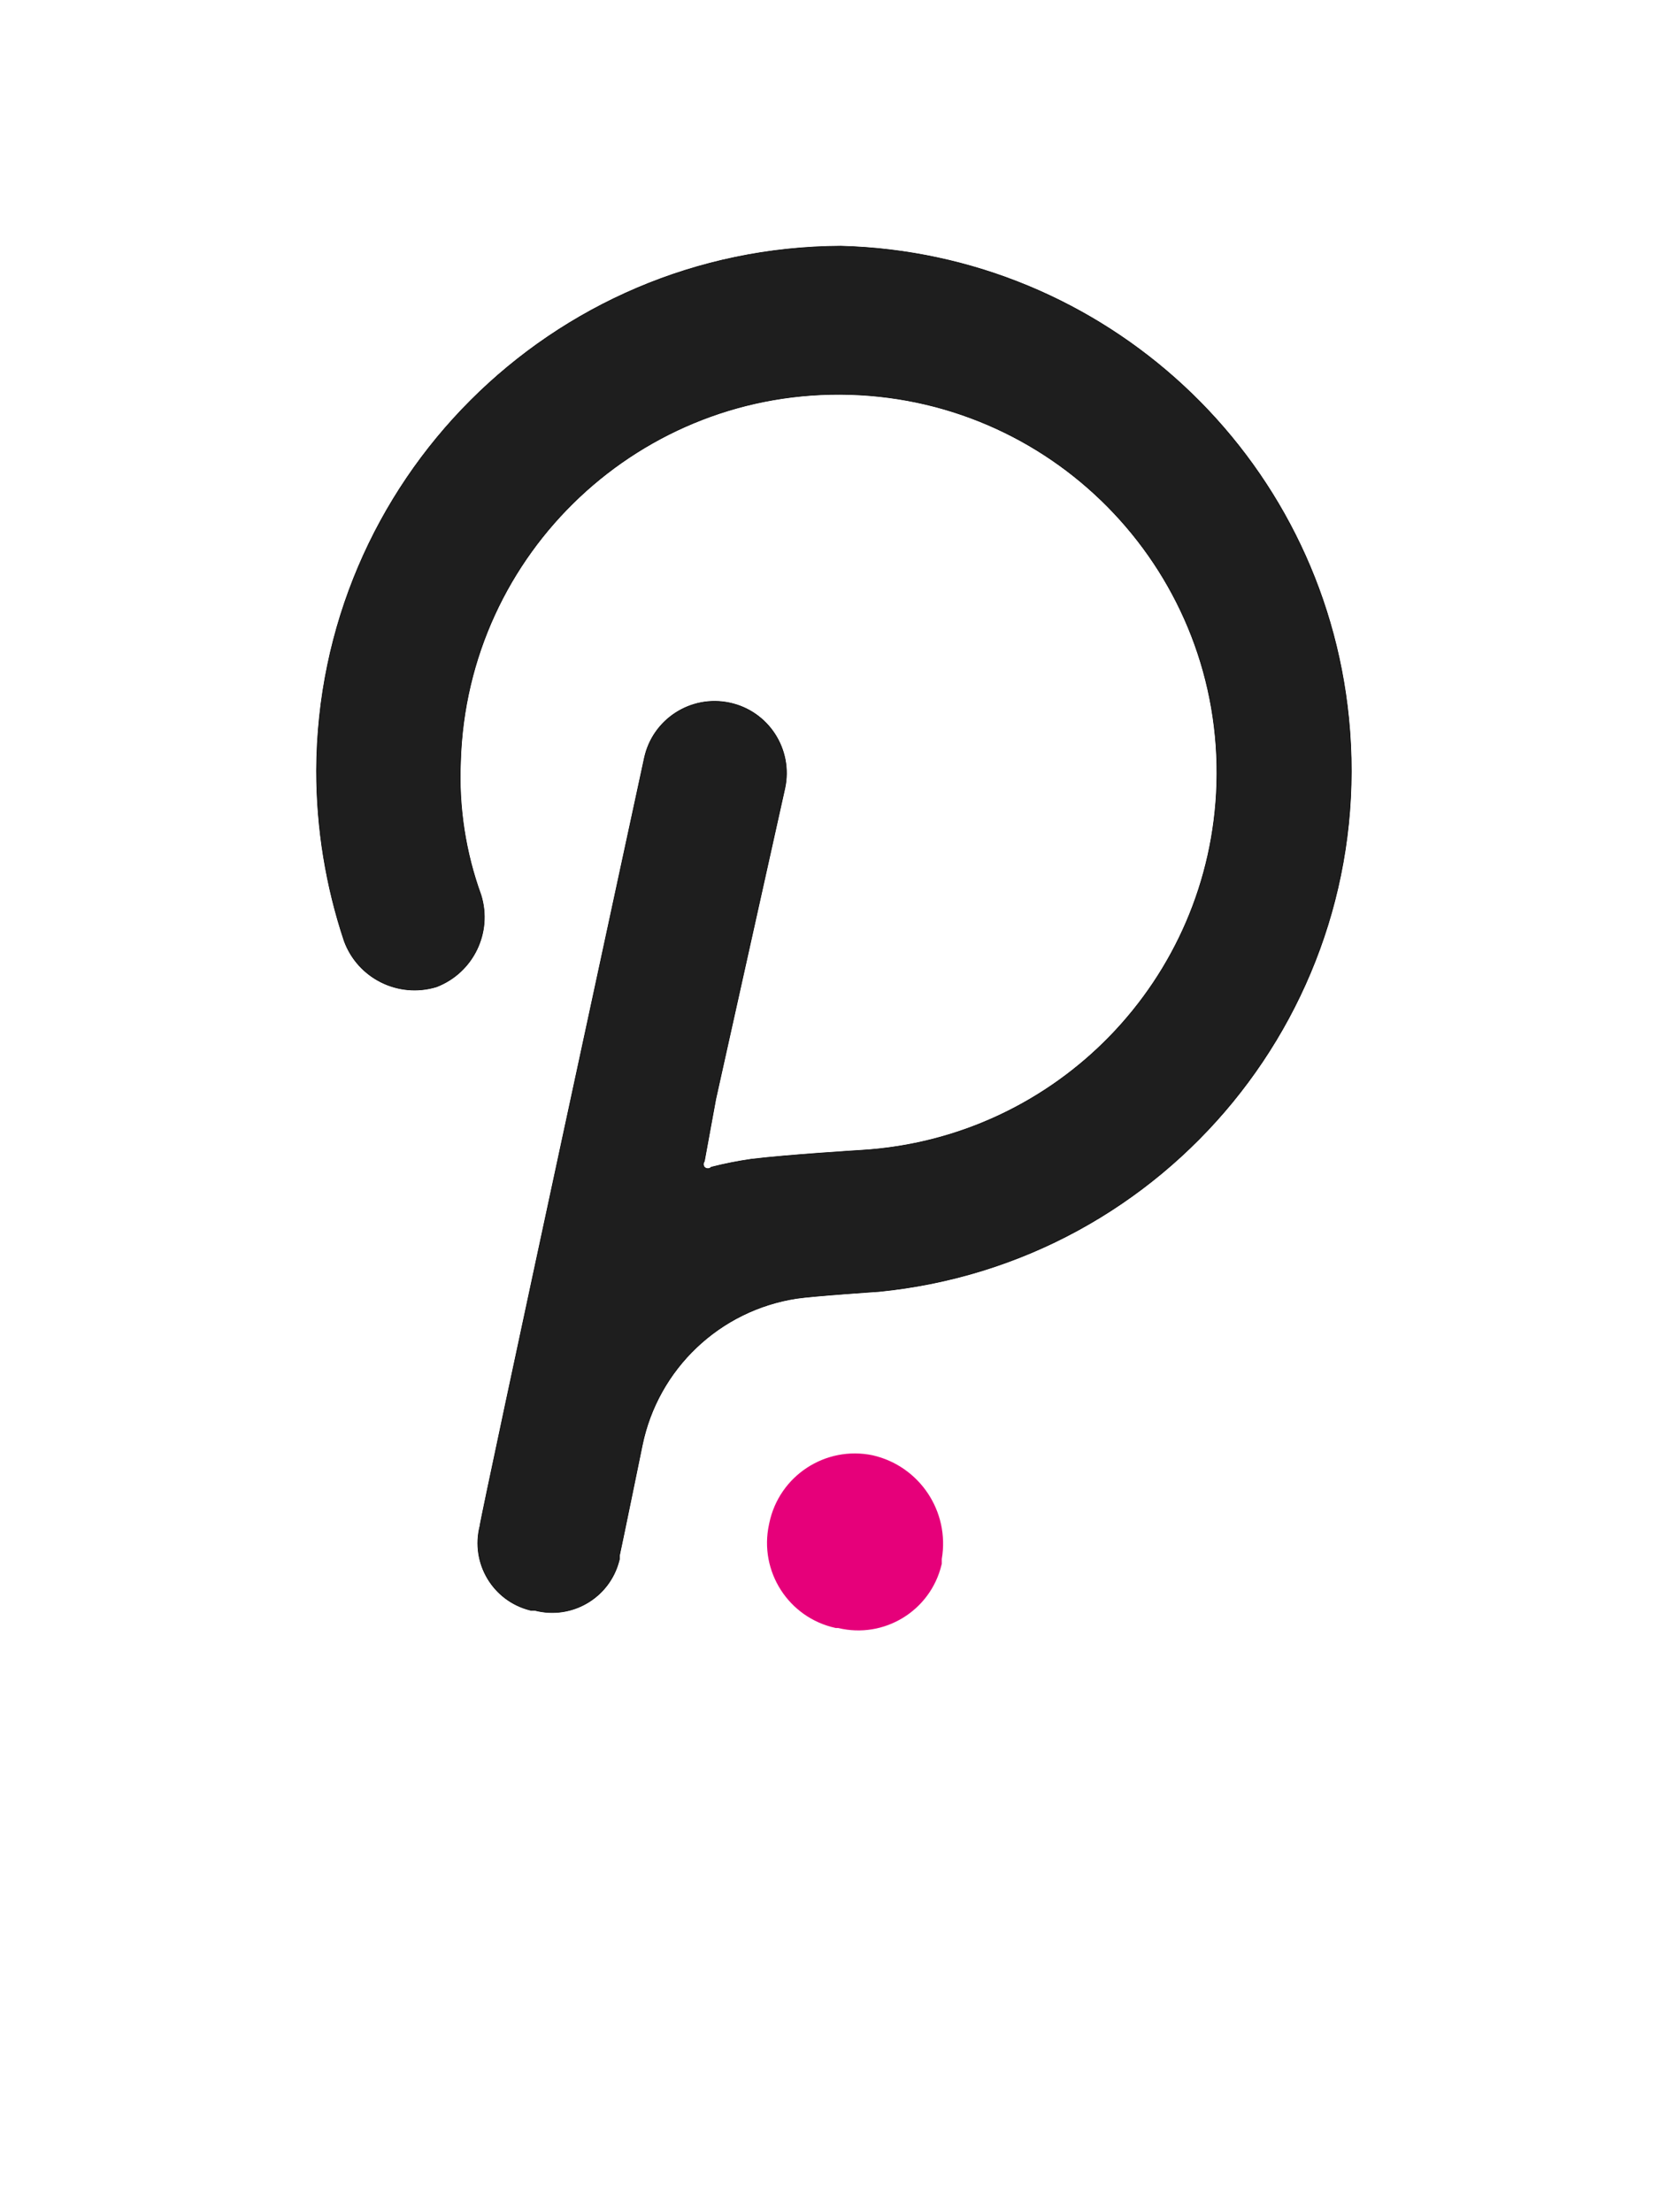 <svg width="3000" height="4000" xmlns="http://www.w3.org/2000/svg" xml:space="preserve" version="1.1">
 <title>polkadot</title>

 <g>
  <title>Layer 1</title>
  <path stroke="null" id="svg_1" fill="#1E1E1E" d="m1520.542,445.069c-522.8,2.1 -946.1,425.4 -948.2,948.2c0,104.7 16.9,208.7 50,308c24.7,67.6 98,104 166.8,83.1c66.5,-25.5 101.8,-98.2 80.6,-166.2c-28.1,-77.4 -40.6,-159.5 -36.9,-241.7c11.4,-377.6 326.7,-674.5 704.3,-663.1s674.5,326.7 663.1,704.3c-10.7,353.5 -289.1,640.6 -642.2,662.1c0,0 -133.1,8.1 -199.3,16.2c-24.4,3.5 -48.6,8.3 -72.5,14.4c-3.4,3.5 -8.9,3.5 -12.4,0.1c0,0 -0.1,-0.1 -0.1,-0.1c-2.4,-3.1 -2.4,-7.5 0,-10.6l20.6,-112.4l125,-562.2c15,-70.2 -29.7,-139.3 -99.9,-154.3c-70.2,-15 -139.3,29.7 -154.3,99.9c0,0 -297.3,1376.1 -297.3,1388.6c-17,66.9 23.4,134.9 90.3,151.9c0.7,0.2 1.5,0.4 2.2,0.5l6.9,0c66.8,17.3 135,-22.9 152.2,-89.7c0.3,-1.1 0.6,-2.2 0.8,-3.4c-0.2,-2.1 -0.2,-4.2 0,-6.2c3.7,-16.2 41.2,-199.3 41.2,-199.3c28.4,-138.2 139.8,-244.1 279.2,-265.5c28.7,-4.4 149.3,-12.5 149.3,-12.5c520.8,-51.9 900.9,-516.2 848.9,-1037c-47.4,-475 -440.9,-840.7 -918.3,-853.1z" class="st0"/>
  <path id="svg_2" fill="#E6007A" d="m1578.042,2631.369c-85.5,-17.8 -169.1,37.1 -186.9,122.5c-0.2,0.8 -0.3,1.6 -0.5,2.4c-18.5,84.9 35.3,168.8 120.3,187.3c0.1,0 0.2,0 0.3,0.1l4.4,0c83.2,20.1 166.9,-31.1 186.9,-114.2c0.2,-0.6 0.3,-1.3 0.5,-1.9l0,-8.7c14.7,-85.8 -40.1,-168.1 -125,-187.5z" class="st1"/>
 </g>
</svg>